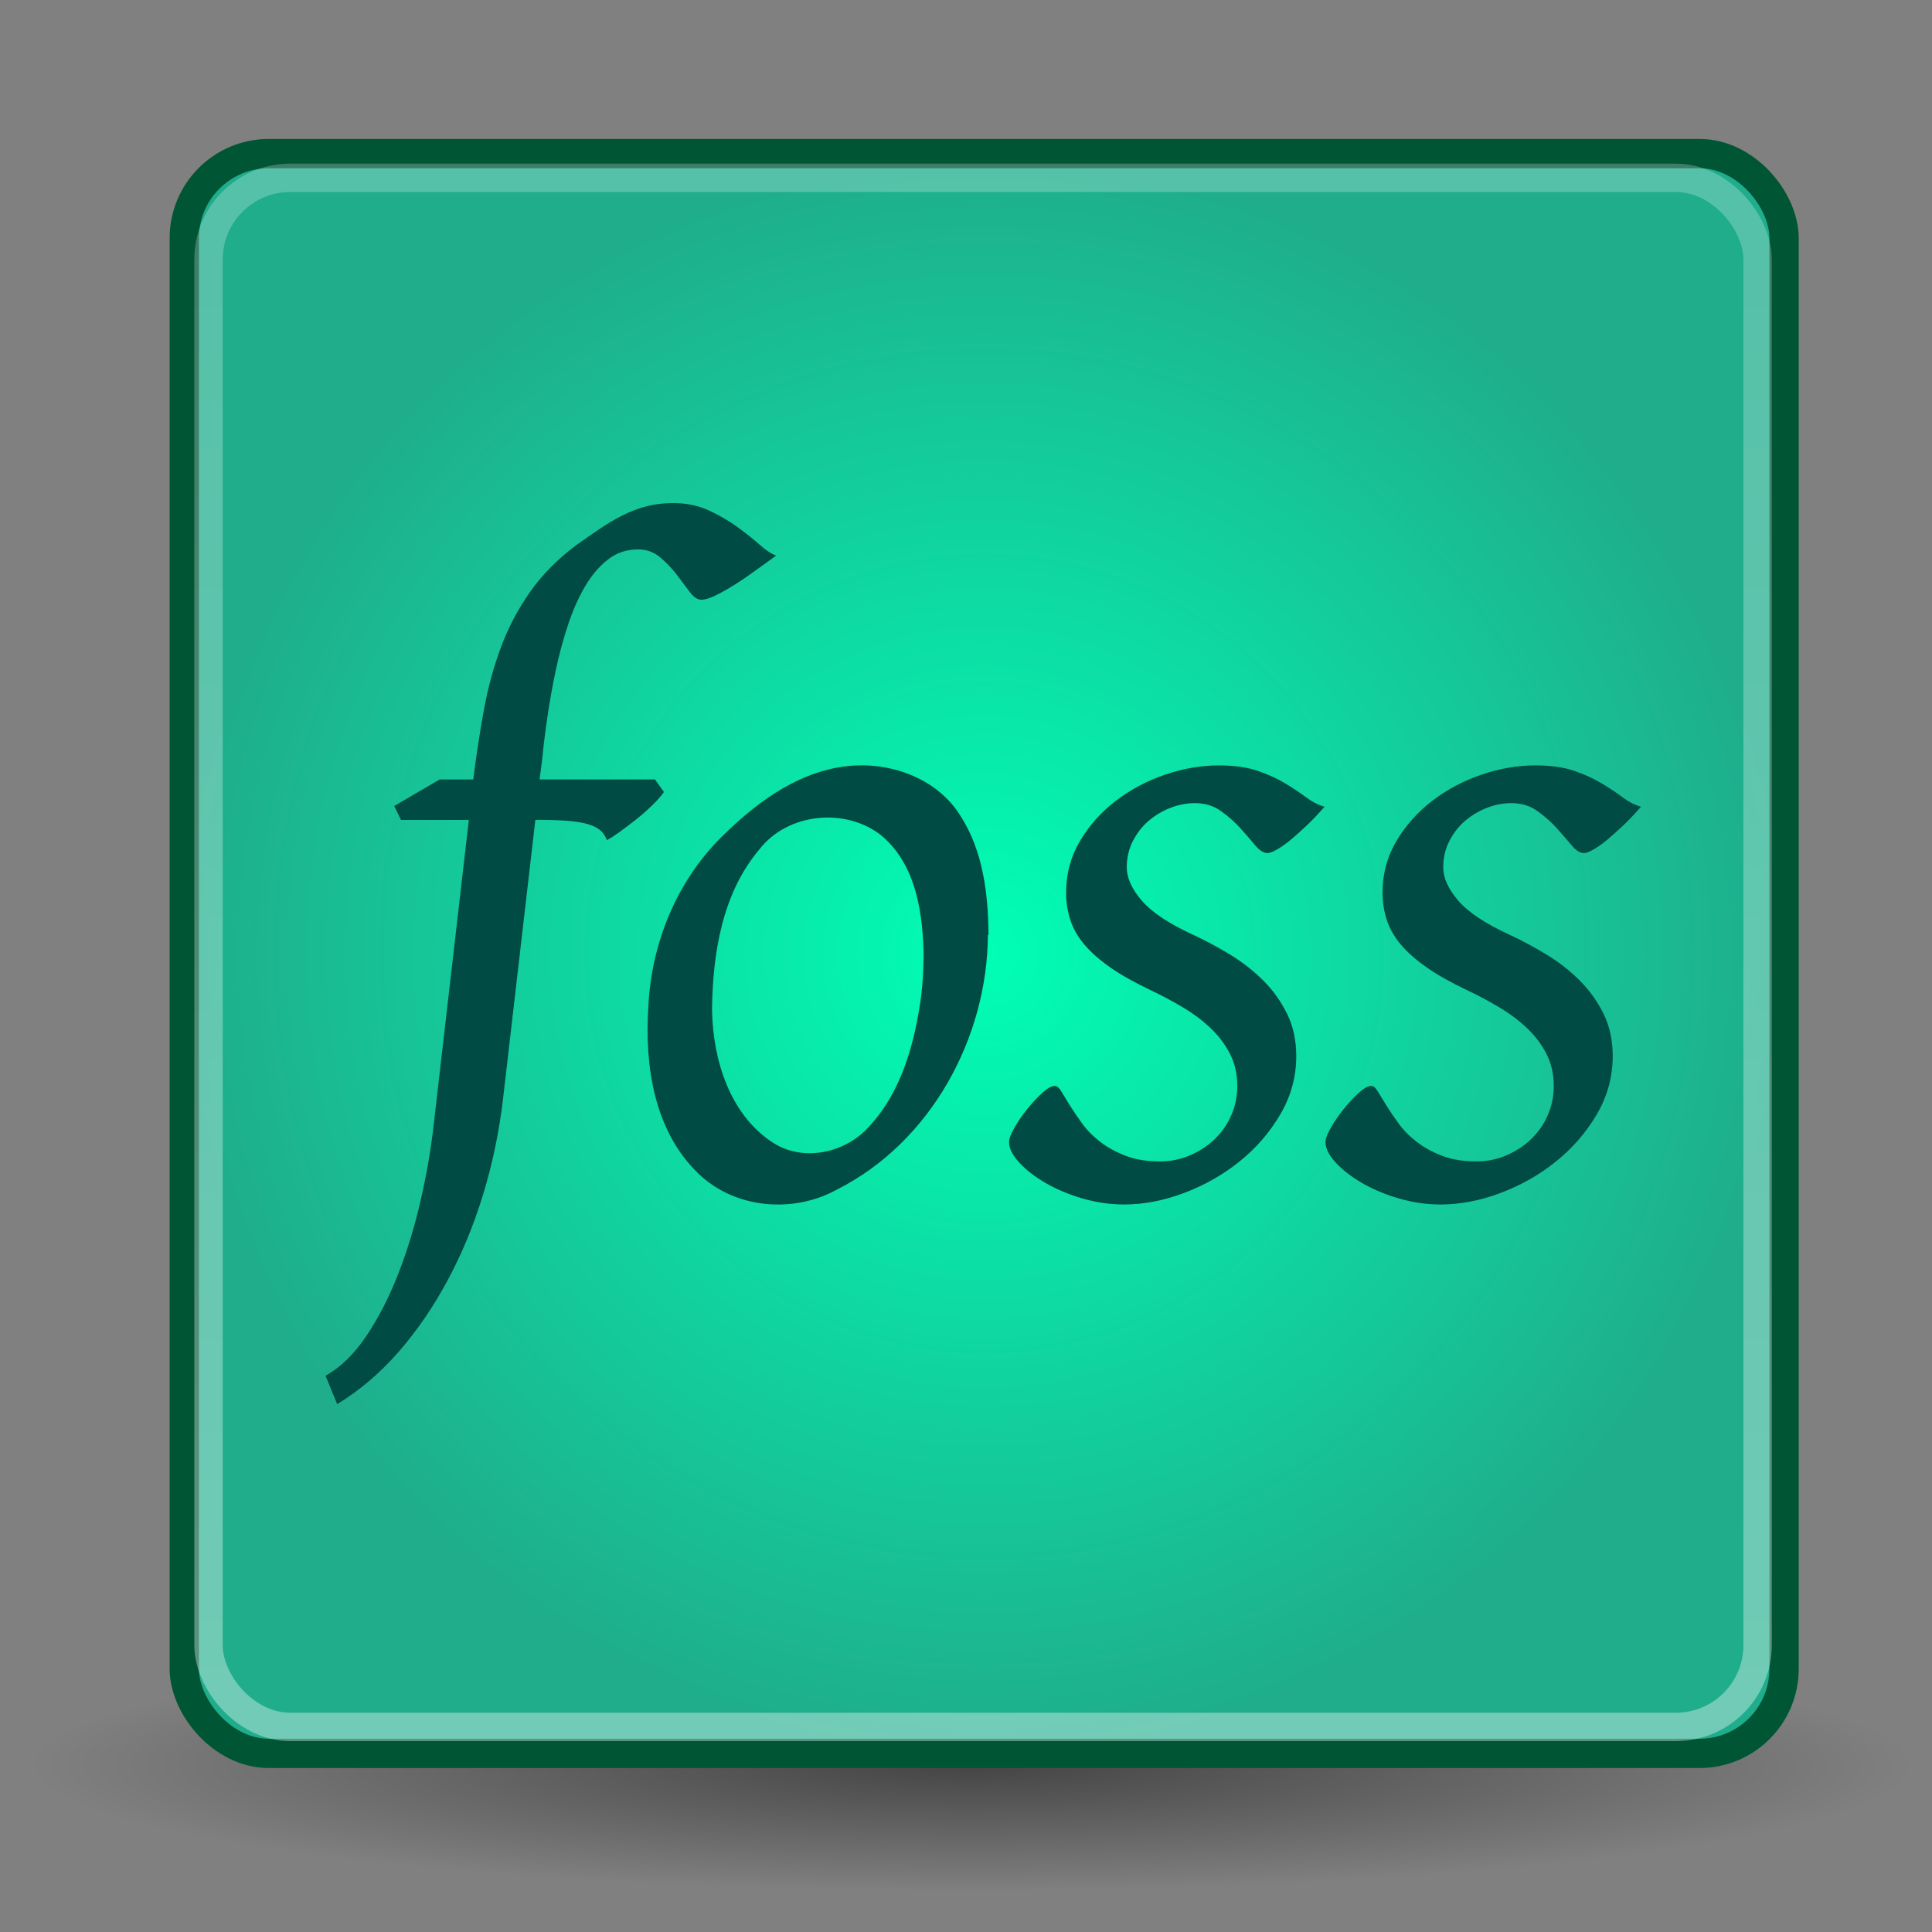 <!-- Created with Inkscape (http://www.inkscape.org/) -->
<svg xmlns:rdf="http://www.w3.org/1999/02/22-rdf-syntax-ns#" xmlns="http://www.w3.org/2000/svg" version="1.0" xmlns:cc="http://creativecommons.org/ns#" xmlns:xlink="http://www.w3.org/1999/xlink" viewBox="0 0 300 300" xmlns:dc="http://purl.org/dc/elements/1.1/">
 <rect x="0" y="0" width="300" height="300" fill="#808080" stroke="none"/>
 <defs>
  <radialGradient id="radialGradient7313" gradientUnits="userSpaceOnUse" cx="150" cy="150" r="142">
   <stop stop-color="#00FFB5" offset="0"/>
   <stop stop-color="#1FAD8C" offset="1"/>
  </radialGradient>
  <linearGradient id="linearGradient7315" x1="158" gradientUnits="userSpaceOnUse" y1="290" x2="158" y2="9.75">
   <stop stop-color="#FFF" stop-opacity="0.369" offset="0"/>
   <stop stop-color="#FFF" stop-opacity="0.237" offset="1"/>
  </linearGradient>
  <radialGradient id="radialGradient7327" cx="151" gradientUnits="userSpaceOnUse" cy="274" r="146" gradientTransform="matrix(1, 0, 0, 0.134, 0, 237.441)">
   <stop stop-color="#000" stop-opacity="0.462" offset="0"/>
   <stop stop-color="#000" stop-opacity="0" offset="1"/>
  </radialGradient>
 </defs>

 <g fill="#000" transform="matrix(1.248, 0, 0, 1.248, -383.79, 34.191)">
  <path style="color:rgb(0, 0, 0);" d="M297,274a146,19.6,0,1,1,-292,0,146,19.6,0,1,1,292,0z" fill-rule="nonzero" transform="matrix(0.801, 0, 0, 0.801, 307.46, -27.391)" fill="url(#radialGradient7327)"/>
  <g transform="matrix(0.875, 0, 0, 0.875, 55.819, 10.075)">
   <rect stroke-linejoin="miter" style="color:rgb(0, 0, 0);" stroke-dasharray="none" transform="matrix(0.801, 0, 0, 0.801, 307.46, -27.391)" fill-rule="nonzero" stroke-dashoffset="0pt" rx="15" ry="15" height="284" width="284" stroke="#005534" stroke-linecap="butt" stroke-miterlimit="4" y="8" x="8" stroke-width="5.2" fill="url(#radialGradient7313)"/>
   <rect stroke-linejoin="miter" style="color:rgb(0, 0, 0);" stroke-dasharray="none" transform="matrix(0.801, 0, 0, 0.801, 307.46, -27.391)" stroke-dashoffset="0pt" rx="14.5" ry="14.5" height="275" width="275" stroke="url(#linearGradient7315)" stroke-linecap="butt" stroke-miterlimit="4" y="12.3" x="12.3" stroke-width="5.04" fill="none"/>
   <path fill="#004b44" d="m398,36.2c-0.895,0.639-1.85,1.33-2.88,2.08-1.02,0.746-2.02,1.43-3,2.04-0.98,0.618-1.89,1.13-2.72,1.53-0.831,0.405-1.5,0.607-2.01,0.607-0.554,0-1.11-0.373-1.66-1.12-0.554-0.745-1.17-1.57-1.85-2.46-0.682-0.895-1.47-1.71-2.36-2.46-0.895-0.745-1.94-1.12-3.13-1.12-1.62,0-3.05,0.479-4.28,1.44-1.24,0.959-2.32,2.24-3.26,3.83-0.937,1.6-1.75,3.43-2.43,5.5-0.682,2.07-1.26,4.21-1.73,6.42-0.469,2.22-0.863,4.41-1.18,6.58-0.32,2.17-0.564,4.15-0.735,5.94l-0.383,3h16.4l1.28,1.79c-0.426,0.596-1,1.25-1.73,1.95-0.724,0.703-1.49,1.37-2.3,2.01-0.809,0.639-1.59,1.22-2.33,1.76-0.746,0.533-1.33,0.905-1.76,1.12-0.213-0.596-0.543-1.08-0.99-1.44-0.447-0.362-1.05-0.65-1.82-0.863-0.767-0.213-1.73-0.362-2.88-0.447-1.15-0.085-2.51-0.128-4.09-0.128h-0.383l-4.6,39.7c-0.554,4.69-1.5,9.21-2.84,13.6-1.34,4.37-3.02,8.44-5.05,12.2-2.02,3.77-4.36,7.16-7,10.2-2.64,3-5.54,5.46-8.69,7.38l-1.66-4.03c2.13-1.19,4.06-3.07,5.78-5.62,1.73-2.56,3.24-5.5,4.54-8.82s2.38-6.85,3.23-10.6c0.852-3.73,1.47-7.34,1.85-10.8l4.98-43.2h-9.65l-0.959-1.98,6.45-3.77h4.79c0.426-3.41,0.927-6.69,1.5-9.84,0.575-3.15,1.38-6.13,2.43-8.95,1.04-2.81,2.43-5.44,4.15-7.89,1.73-2.45,3.93-4.68,6.61-6.68,1.15-0.809,2.26-1.58,3.32-2.3,1.07-0.724,2.15-1.36,3.26-1.92,1.11-0.554,2.25-0.98,3.42-1.28,1.17-0.298,2.42-0.447,3.74-0.447,1.87,0,3.57,0.352,5.08,1.05,1.51,0.703,2.86,1.49,4.06,2.36,1.19,0.873,2.25,1.71,3.16,2.52,0.916,0.81,1.69,1.32,2.33,1.53z"/>
   <path fill="#004b44" d="m419,93.6c-0.035-6.25-0.969-13.5-6.11-17.7-5.07-3.92-13.2-3.12-17.2,2-5.35,6.28-6.69,14.9-6.78,22.9,0.131,7.05,2.5,14.9,8.72,18.9,4.34,2.76,10.3,1.4,13.6-2.32,4.66-4.99,6.5-11.9,7.41-18.5,0.208-1.76,0.336-3.53,0.337-5.31zm9.14-3.51c-0.073,14.7-8.14,29.5-21.4,36.2-6.22,3.48-14.6,2.8-19.8-2.27-6.25-6-7.63-15.3-7.09-23.6,0.414-9.27,4.2-18.4,11-24.8,4.88-4.75,10.9-9.02,17.9-9.56,5.92-0.458,12.3,1.95,15.5,7.15,3.21,4.99,3.93,11.1,3.98,16.9z"/>
   <path fill="#004b44" d="m476,71.9c-0.852,0.98-1.69,1.86-2.52,2.65-0.831,0.788-1.61,1.48-2.33,2.08-0.724,0.596-1.37,1.05-1.95,1.37-0.575,0.32-1.01,0.479-1.31,0.479-0.554,0-1.14-0.373-1.76-1.12-0.618-0.745-1.32-1.55-2.11-2.43-0.788-0.873-1.7-1.68-2.75-2.43-1.04-0.745-2.27-1.12-3.67-1.12-1.19,0-2.36,0.224-3.51,0.671s-2.18,1.07-3.1,1.85c-0.916,0.788-1.66,1.75-2.24,2.88-0.575,1.13-0.863,2.38-0.863,3.74-0,1.49,0.714,3.07,2.14,4.73s3.87,3.28,7.32,4.86c1.75,0.809,3.49,1.75,5.24,2.81,1.75,1.07,3.31,2.29,4.7,3.67,1.38,1.38,2.51,2.96,3.39,4.73,0.873,1.77,1.31,3.78,1.31,6.04-0,2.94-0.756,5.7-2.27,8.28s-3.45,4.81-5.82,6.71c-2.36,1.9-5,3.39-7.89,4.47-2.9,1.09-5.73,1.63-8.5,1.63-2-0-3.98-0.288-5.94-0.863s-3.71-1.31-5.24-2.2c-1.53-0.895-2.78-1.86-3.74-2.91-0.959-1.04-1.44-2.01-1.44-2.91,0-0.469,0.256-1.15,0.767-2.04,0.511-0.895,1.12-1.78,1.82-2.65,0.703-0.873,1.42-1.64,2.14-2.3,0.724-0.66,1.32-0.99,1.79-0.99,0.298,0,0.607,0.266,0.927,0.799s0.724,1.19,1.21,1.98c0.49,0.788,1.08,1.65,1.76,2.59,0.682,0.937,1.53,1.8,2.56,2.59,1.02,0.788,2.23,1.45,3.61,1.98,1.38,0.533,3.01,0.799,4.89,0.799,1.49,0,2.91-0.288,4.25-0.863s2.51-1.34,3.51-2.3c1-0.959,1.79-2.09,2.36-3.39,0.575-1.3,0.863-2.69,0.863-4.19-0-1.66-0.341-3.16-1.02-4.51-0.682-1.34-1.59-2.56-2.72-3.64-1.13-1.09-2.44-2.08-3.93-2.97-1.49-0.895-3.05-1.73-4.66-2.49-2.26-1.07-4.15-2.13-5.69-3.2-1.53-1.07-2.77-2.15-3.71-3.26-0.937-1.11-1.61-2.28-2.01-3.51-0.405-1.24-0.607-2.53-0.607-3.9,0-2.68,0.66-5.13,1.98-7.35s3.02-4.12,5.11-5.72,4.42-2.83,7-3.71c2.58-0.873,5.12-1.31,7.64-1.31,2.17,0,4,0.256,5.5,0.767,1.49,0.511,2.8,1.11,3.93,1.79,1.13,0.682,2.12,1.34,2.97,1.98,0.852,0.639,1.73,1.09,2.62,1.34z"/>
   <path fill="#004b44" d="m521,71.9c-0.852,0.98-1.69,1.86-2.52,2.65-0.831,0.788-1.61,1.48-2.33,2.08-0.724,0.596-1.37,1.05-1.95,1.37-0.575,0.32-1.01,0.479-1.31,0.479-0.554,0-1.14-0.373-1.76-1.12-0.618-0.745-1.32-1.55-2.11-2.43-0.788-0.873-1.7-1.68-2.75-2.43-1.04-0.745-2.27-1.12-3.67-1.12-1.19,0-2.36,0.224-3.51,0.671s-2.18,1.07-3.1,1.85c-0.916,0.788-1.66,1.75-2.24,2.88-0.575,1.13-0.863,2.38-0.863,3.74-0,1.49,0.714,3.07,2.14,4.73s3.87,3.28,7.32,4.86c1.75,0.809,3.49,1.75,5.24,2.81,1.75,1.07,3.31,2.29,4.7,3.67,1.38,1.38,2.51,2.96,3.39,4.73,0.873,1.77,1.31,3.78,1.31,6.04-0,2.94-0.756,5.7-2.27,8.28s-3.45,4.81-5.82,6.71c-2.36,1.9-5,3.39-7.89,4.47-2.9,1.09-5.73,1.63-8.5,1.63-2-0-3.98-0.288-5.94-0.863s-3.71-1.31-5.24-2.2c-1.53-0.895-2.78-1.86-3.74-2.91-0.959-1.04-1.44-2.01-1.44-2.91,0-0.469,0.256-1.15,0.767-2.04,0.511-0.895,1.12-1.78,1.82-2.65,0.703-0.873,1.42-1.64,2.14-2.3,0.724-0.66,1.32-0.99,1.79-0.99,0.298,0,0.607,0.266,0.927,0.799s0.724,1.19,1.21,1.98c0.49,0.788,1.08,1.65,1.76,2.59,0.682,0.937,1.53,1.8,2.56,2.59,1.02,0.788,2.23,1.45,3.61,1.98,1.38,0.533,3.01,0.799,4.89,0.799,1.49,0,2.91-0.288,4.25-0.863s2.51-1.34,3.51-2.3c1-0.959,1.79-2.09,2.36-3.39,0.575-1.3,0.863-2.69,0.863-4.19-0-1.66-0.341-3.16-1.02-4.51-0.682-1.34-1.59-2.56-2.72-3.64-1.13-1.09-2.44-2.08-3.93-2.97-1.49-0.895-3.05-1.73-4.66-2.49-2.26-1.07-4.15-2.13-5.69-3.2-1.53-1.07-2.77-2.15-3.71-3.26-0.937-1.11-1.61-2.28-2.01-3.51-0.405-1.24-0.607-2.53-0.607-3.9-0-2.68,0.66-5.13,1.98-7.35s3.02-4.12,5.11-5.72,4.42-2.83,7-3.71c2.58-0.873,5.12-1.31,7.64-1.31,2.17,0,4,0.256,5.5,0.767,1.49,0.511,2.8,1.11,3.93,1.79,1.13,0.682,2.12,1.34,2.97,1.98,0.852,0.639,1.73,1.09,2.62,1.34z"/>
  </g>
 </g>
</svg>

